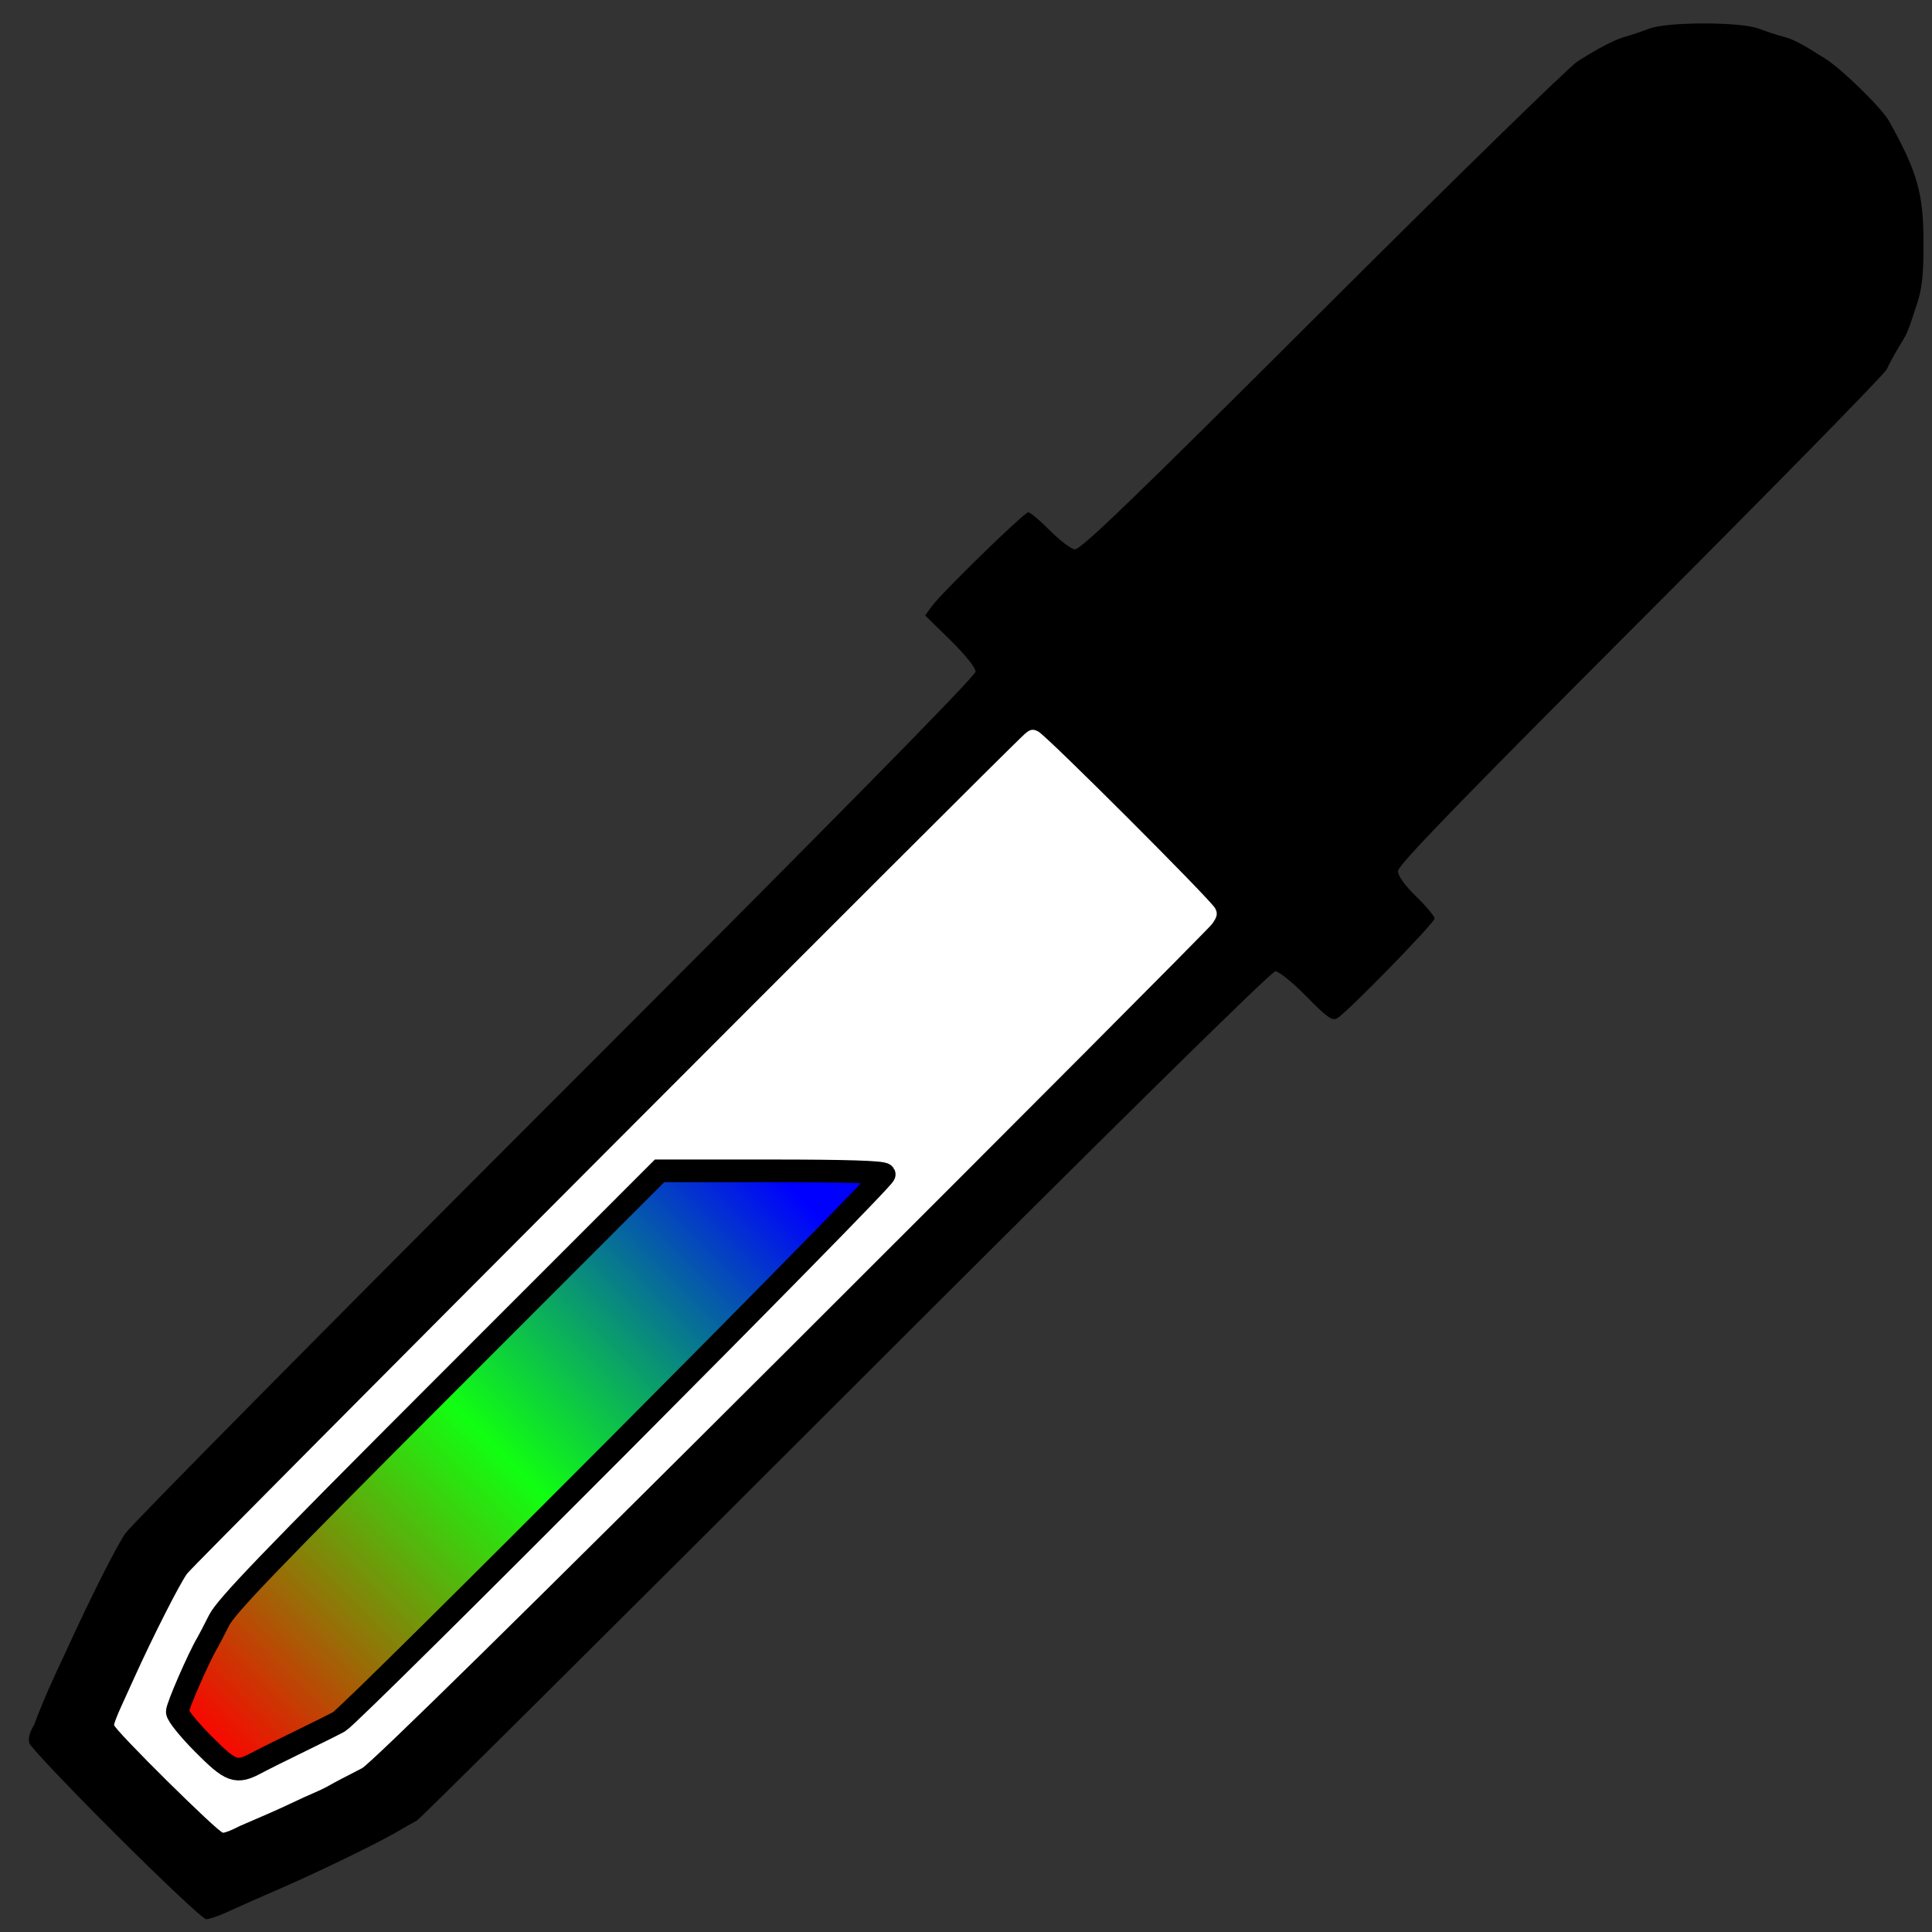 <?xml version="1.0" encoding="UTF-8" standalone="no"?>
<!-- Generator: Adobe Illustrator 16.0.0, SVG Export Plug-In . SVG Version: 6.00 Build 0)  -->

<svg
   xmlns:dc="http://purl.org/dc/elements/1.1/"
   xmlns:cc="http://creativecommons.org/ns#"
   xmlns:rdf="http://www.w3.org/1999/02/22-rdf-syntax-ns#"
   xmlns:svg="http://www.w3.org/2000/svg"
   xmlns="http://www.w3.org/2000/svg"
   xmlns:xlink="http://www.w3.org/1999/xlink"
   xmlns:sodipodi="http://sodipodi.sourceforge.net/DTD/sodipodi-0.dtd"
   xmlns:inkscape="http://www.inkscape.org/namespaces/inkscape"
   version="1.1"
   id="Capa_1"
   x="0px"
   y="0px"
   width="40"
   height="40"
   viewBox="0 0 765.019 765.019"
   xml:space="preserve"
   sodipodi:docname="eyedropper.svg"
   inkscape:version="0.92.1 r15371"><rect x="0" y="0" width="765.019" height="765.019" fill="#333333" stroke="none"/><defs
     id="defs42"><linearGradient
       inkscape:collect="always"
       id="linearGradient4905"><stop
         style="stop-color:#ff0000;stop-opacity:1;"
         offset="0"
         id="stop4901" /><stop
         id="stop4913"
         offset="0.514"
         style="stop-color:#00ff00;stop-opacity:0.933" /><stop
         style="stop-color:#0000ff;stop-opacity:1"
         offset="1"
         id="stop4903" /></linearGradient><inkscape:path-effect
       effect="simplify"
       id="path-effect4579"
       is_visible="true"
       steps="14"
       threshold="0.001"
       smooth_angles="0"
       helper_size="5"
       simplify_individual_paths="false"
       simplify_just_coalesce="false" /><linearGradient
       inkscape:collect="always"
       xlink:href="#linearGradient4905"
       id="linearGradient4911"
       x1="18.954"
       y1="23.371"
       x2="36.446"
       y2="3.866"
       gradientUnits="userSpaceOnUse" /><linearGradient
       inkscape:collect="always"
       xlink:href="#linearGradient4905"
       id="linearGradient5056"
       x1="80.377"
       y1="537.45"
       x2="307.867"
       y2="311.579"
       gradientUnits="userSpaceOnUse" /></defs><sodipodi:namedview
     pagecolor="#ffffff"
     bordercolor="#666666"
     borderopacity="1"
     objecttolerance="10"
     gridtolerance="10"
     guidetolerance="10"
     inkscape:pageopacity="0"
     inkscape:pageshadow="2"
     inkscape:window-width="1920"
     inkscape:window-height="1003"
     id="namedview40"
     showgrid="false"
     inkscape:zoom="8"
     inkscape:cx="-24.494966"
     inkscape:cy="8.14987"
     inkscape:window-x="-9"
     inkscape:window-y="-9"
     inkscape:window-maximized="1"
     inkscape:current-layer="g4" /><g
     id="g7"
     transform="translate(0,153.004)"><g
       id="_x31__2_"><g
         id="g4"><path
           style="fill:#000000;stroke-width:1.317"
           d="M 46.01,573.505 C 27.588,555.108 12.116,538.801 11.629,537.266 c -0.57,-1.797 0.086,-4.363 1.844,-7.206 3.776,-10.14 8.301,-19.971 12.644,-29.129 9.806,-21.466 19.63,-40.998 23.517,-46.755 2.201,-3.26 78.85,-80.776 170.331,-172.259 110.862,-110.864 166.33,-167.217 166.33,-168.986 0,-1.567 -4.09,-6.665 -9.979,-12.442 l -9.98,-9.787 2.627,-3.639 c 3.845,-5.324 36.602,-37.223 38.226,-37.223 0.76,0 4.561,3.204 8.447,7.121 3.885,3.917 8.337,7.324 9.892,7.573 2.236,0.357 22.748,-19.424 98.028,-94.533 52.36,-52.242 97.867,-96.666 101.127,-98.719 8.922,-5.621 14.714,-8.599 19.097,-9.819 2.173,-0.605 6.322,-2.003 9.219,-3.107 7.318,-2.788 36.145,-2.788 43.463,0 2.898,1.104 7.051,2.465 9.229,3.024 4.352,1.117 7.254,2.621 17.112,8.864 6.687,4.235 22.337,19.566 25.19,24.676 11.252,20.158 13.651,28.63 13.658,48.239 0.006,13.366 -0.53,18.074 -2.841,25.024 -3.72,11.187 -3.383,10.401 -7.063,16.463 -1.759,2.898 -3.841,6.75 -4.626,8.561 -0.785,1.811 -44.657,46.571 -97.493,99.467 -71.839,71.92 -96.066,96.943 -96.066,99.222 0,1.96 2.587,5.574 7.244,10.121 3.984,3.89 7.244,7.791 7.244,8.671 0,1.785 -34.863,37.494 -38.598,39.535 -1.978,1.081 -4.027,-0.381 -12.151,-8.664 -5.403,-5.509 -10.895,-9.964 -12.284,-9.964 -1.58,0 -64.762,62.227 -170.261,167.688 -92.262,92.229 -168.638,168.119 -169.725,168.646 -1.087,0.527 -4.346,2.373 -7.244,4.102 -7.311,4.365 -31.809,16.285 -46.755,22.75 -8.614,3.726 -15.132,6.613 -21.217,9.397 -3.339,1.527 -7.024,2.777 -8.189,2.777 -1.165,0 -17.191,-15.052 -35.613,-33.449 z"
           id="path5047" /><path
           style="fill:#ffffff;stroke-width:1.317"
           d="m 94.881,570.076 c 7.369,-3.178 14.152,-6.057 20.672,-9.151 2.945,-1.411 6.836,-3.188 8.647,-3.948 1.811,-0.76 4.182,-1.884 5.268,-2.498 3.103,-1.752 8.103,-4.387 13.829,-7.288 3.367,-1.706 64.586,-61.859 169.659,-166.707 90.415,-90.221 165.565,-165.652 167.002,-167.625 2.053,-2.82 2.311,-4.149 1.205,-6.215 -1.86,-3.475 -66.513,-68.097 -69.994,-69.96 -2.154,-1.153 -3.253,-0.957 -5.411,0.963 -8.546,7.606 -328.909,328.733 -331.659,332.449 -2.889,3.905 -13.668,25.15 -20.989,41.37 -1.308,2.898 -3.628,8 -5.155,11.339 -1.527,3.339 -2.777,6.592 -2.777,7.229 0,1.834 41.27,42.675 43.123,42.675 0.917,0 3.878,-1.185 6.581,-2.634 z"
           id="path5045" /><path
           style="fill:url(#linearGradient5056);stroke-width:8.97;fill-opacity:1;stroke:#000000;stroke-opacity:1;stroke-miterlimit:4;stroke-dasharray:none"
           d="m 80.377,537.45 c -5.597,-5.63 -10.176,-11.319 -10.176,-12.642 0,-2.074 8.416,-21.398 11.833,-27.17 0.643,-1.087 2.759,-5.142 4.702,-9.011 2.829,-5.634 20.559,-24.068 88.99,-92.523 l 85.458,-85.487 h 44.038 c 29.655,0 44.321,0.457 44.903,1.399 0.877,1.418 -210.675,213.825 -215.873,216.746 -1.545,0.868 -8.439,4.311 -15.32,7.651 -6.882,3.34 -14.704,7.243 -17.383,8.673 -8.037,4.29 -10.03,3.572 -21.172,-7.636 z"
           id="path5040" /></g></g></g><g
     id="g9"
     transform="translate(0,153.004)" /><g
     id="g11"
     transform="translate(0,153.004)" /><g
     id="g13"
     transform="translate(0,153.004)" /><g
     id="g15"
     transform="translate(0,153.004)" /><g
     id="g17"
     transform="translate(0,153.004)" /><g
     id="g19"
     transform="translate(0,153.004)" /><g
     id="g21"
     transform="translate(0,153.004)" /><g
     id="g23"
     transform="translate(0,153.004)" /><g
     id="g25"
     transform="translate(0,153.004)" /><g
     id="g27"
     transform="translate(0,153.004)" /><g
     id="g29"
     transform="translate(0,153.004)" /><g
     id="g31"
     transform="translate(0,153.004)" /><g
     id="g33"
     transform="translate(0,153.004)" /><g
     id="g35"
     transform="translate(0,153.004)" /><g
     id="g37"
     transform="translate(0,153.004)" /></svg>